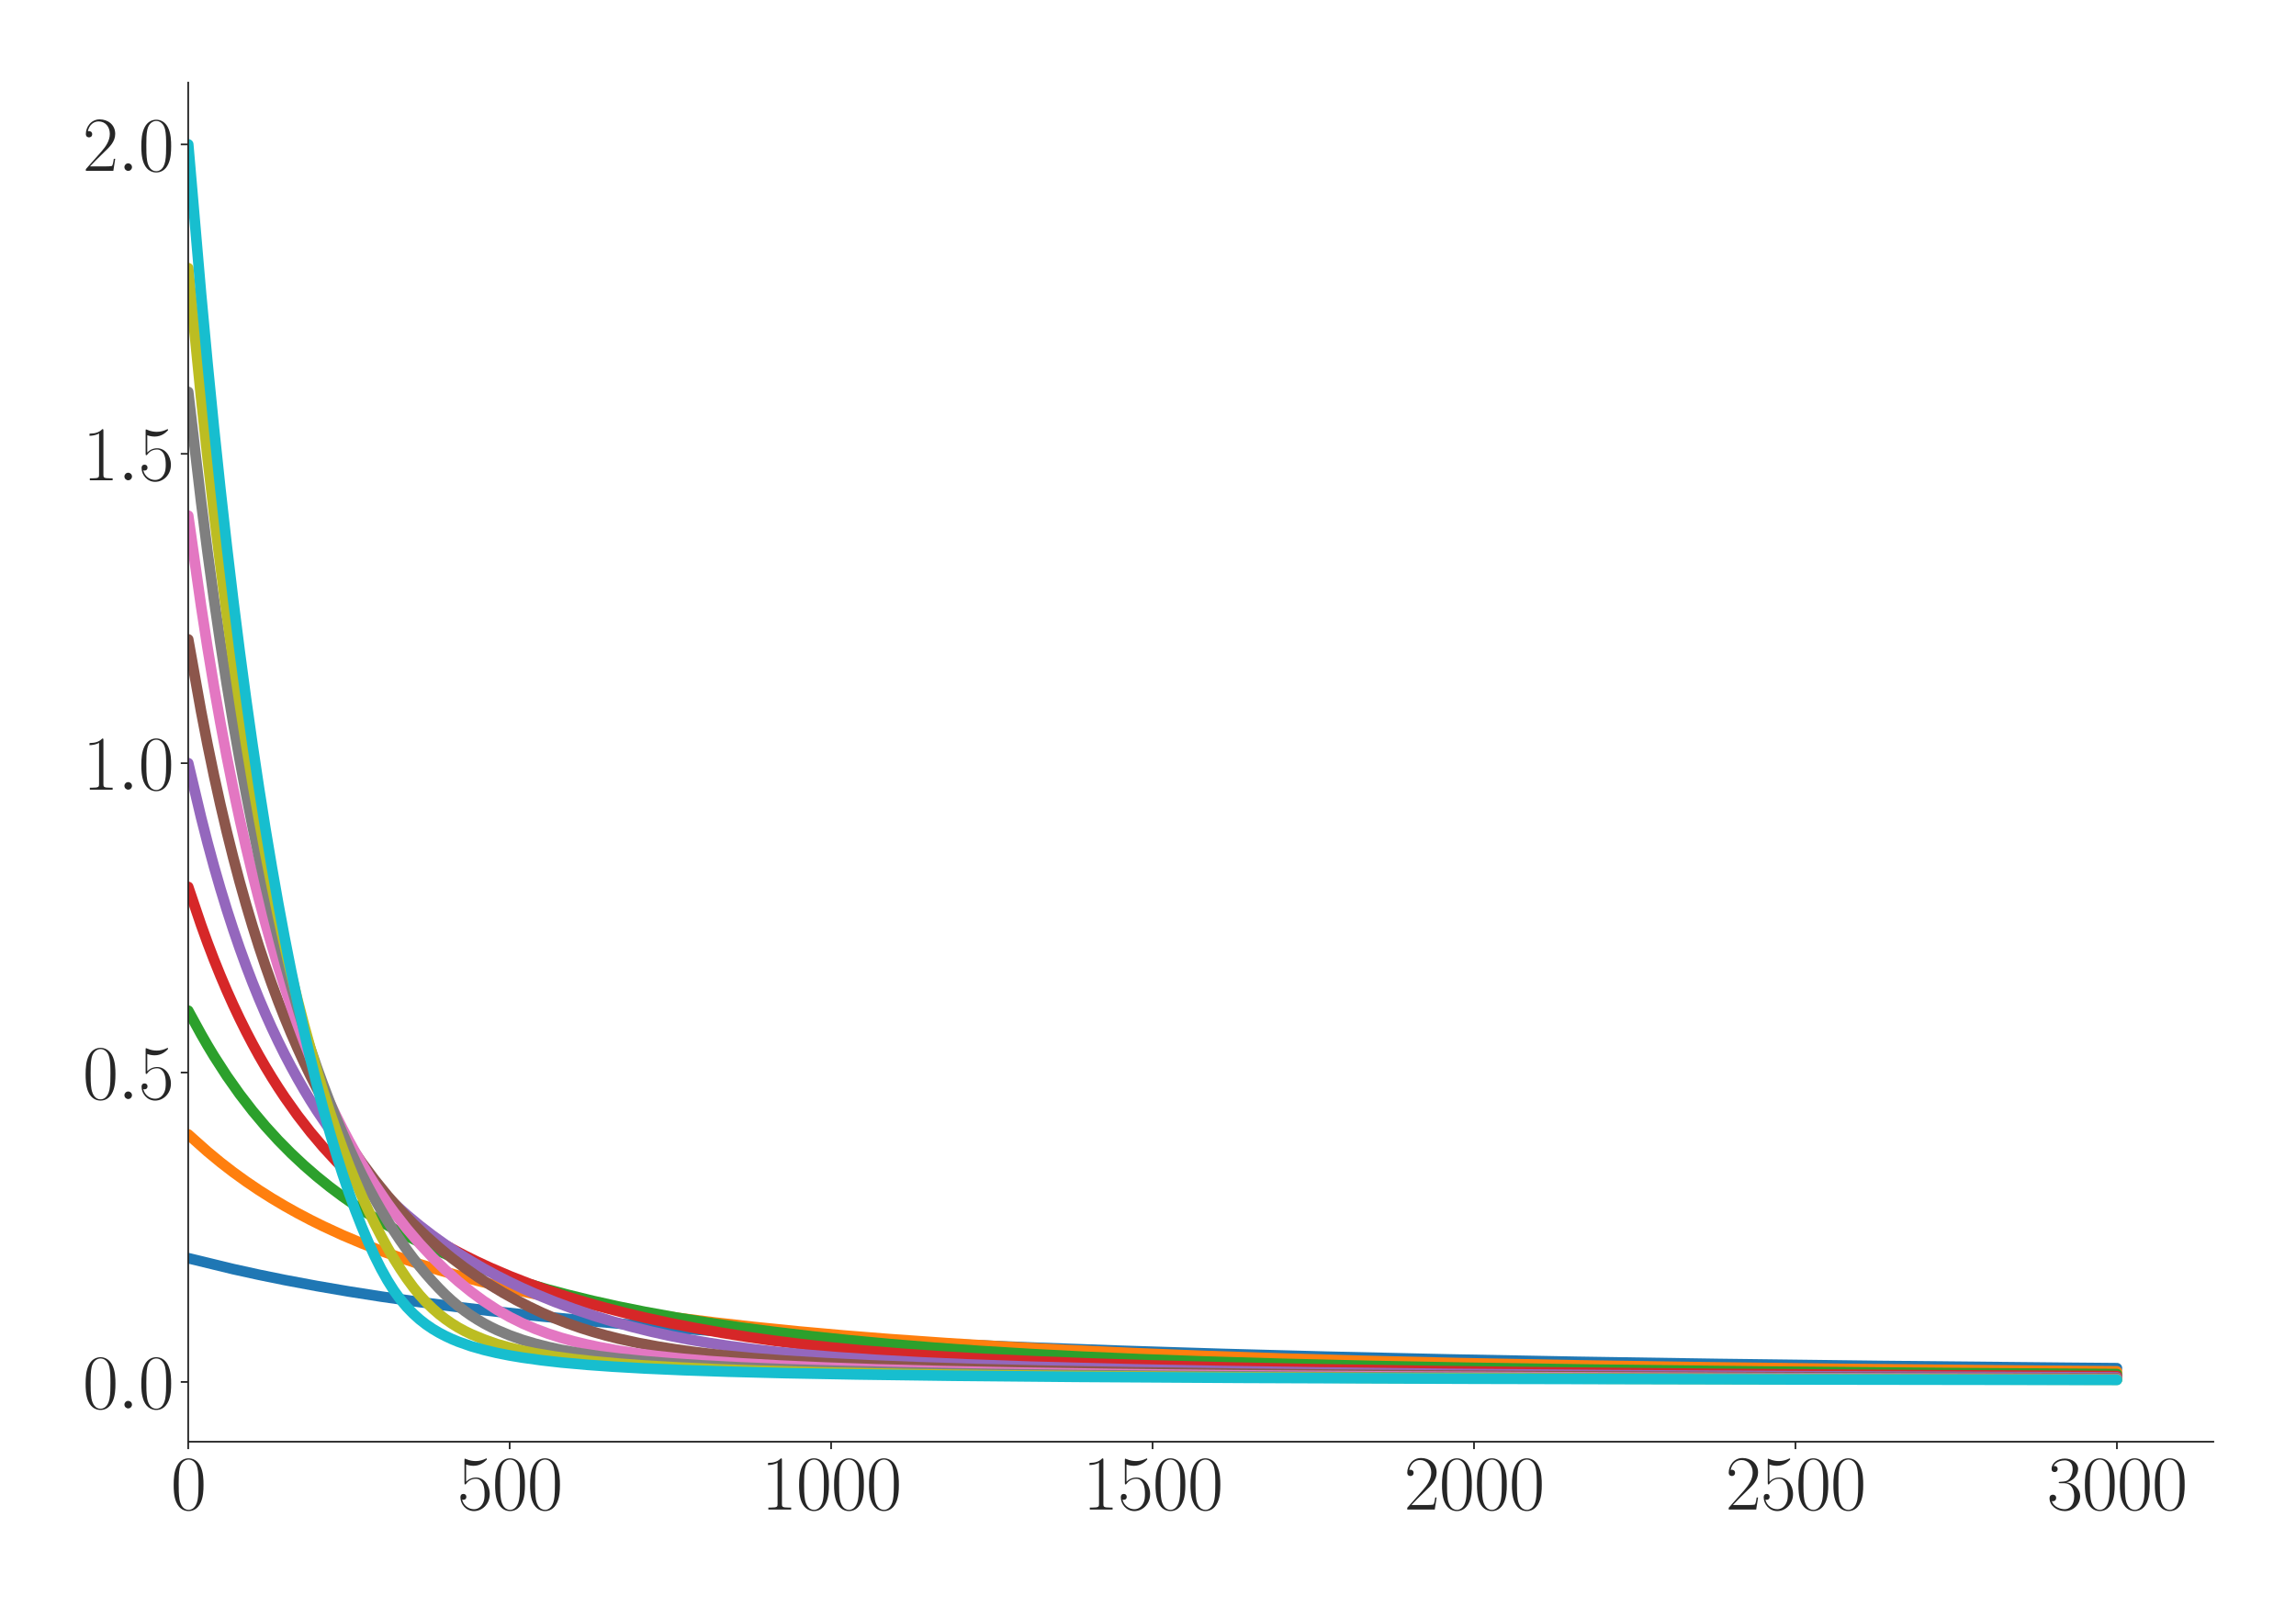 <?xml version="1.0" encoding="utf-8" standalone="no"?>
<!DOCTYPE svg PUBLIC "-//W3C//DTD SVG 1.1//EN"
  "http://www.w3.org/Graphics/SVG/1.1/DTD/svg11.dtd">
<svg xmlns:xlink="http://www.w3.org/1999/xlink" width="1080pt" height="756pt" viewBox="0 0 1080 756" xmlns="http://www.w3.org/2000/svg" version="1.1">
 <defs>
  <style type="text/css">*{stroke-linejoin: round; stroke-linecap: butt}</style>
 </defs>
 <g id="figure_1">
  <g id="patch_1">
   <path d="M 0 756 
L 1080 756 
L 1080 0 
L 0 0 
z
" style="fill: #ffffff"/>
  </g>
  <g id="axes_1">
   <g id="patch_2">
    <path d="M 88.532 678.237 
L 1041.12 678.237 
L 1041.12 38.88 
L 88.532 38.88 
z
" style="fill: #ffffff"/>
   </g>
   <g id="matplotlib.axis_1">
    <g id="xtick_1">
     <g id="line2d_1">
      <defs>
       <path id="m5c98a126ce" d="M 0 0 
L 0 3.5 
" style="stroke: #262626; stroke-width: 0.8"/>
      </defs>
      <g>
       <use xlink:href="#m5c98a126ce" x="88.532" y="678.237" style="fill: #262626; stroke: #262626; stroke-width: 0.8"/>
      </g>
     </g>
     <g id="text_1">
      <!-- $\mathdefault{0}$ -->
      <g style="fill: #262626" transform="translate(80.308 710.144) scale(0.36 -0.36)">
       <defs>
        <path id="CMR17-30" d="M 2688 2025 
C 2688 2416 2682 3080 2413 3591 
C 2176 4039 1798 4198 1466 4198 
C 1158 4198 768 4058 525 3597 
C 269 3118 243 2524 243 2025 
C 243 1661 250 1106 448 619 
C 723 -39 1216 -128 1466 -128 
C 1760 -128 2208 -7 2470 600 
C 2662 1042 2688 1559 2688 2025 
z
M 1466 -26 
C 1056 -26 813 325 723 812 
C 653 1188 653 1738 653 2096 
C 653 2588 653 2997 736 3387 
C 858 3929 1216 4096 1466 4096 
C 1728 4096 2067 3923 2189 3400 
C 2272 3036 2278 2607 2278 2096 
C 2278 1680 2278 1169 2202 792 
C 2067 95 1690 -26 1466 -26 
z
" transform="scale(0.016)"/>
       </defs>
       <use xlink:href="#CMR17-30" transform="scale(0.996)"/>
      </g>
     </g>
    </g>
    <g id="xtick_2">
     <g id="line2d_2">
      <g>
       <use xlink:href="#m5c98a126ce" x="239.737" y="678.237" style="fill: #262626; stroke: #262626; stroke-width: 0.8"/>
      </g>
     </g>
     <g id="text_2">
      <!-- $\mathdefault{500}$ -->
      <g style="fill: #262626" transform="translate(215.064 710.144) scale(0.36 -0.36)">
       <defs>
        <path id="CMR17-35" d="M 730 3692 
C 794 3666 1056 3584 1325 3584 
C 1920 3584 2246 3911 2432 4100 
C 2432 4157 2432 4192 2394 4192 
C 2387 4192 2374 4192 2323 4163 
C 2099 4058 1837 3973 1517 3973 
C 1325 3973 1037 3999 723 4139 
C 653 4171 640 4171 634 4171 
C 602 4171 595 4164 595 4037 
L 595 2203 
C 595 2089 595 2057 659 2057 
C 691 2057 704 2070 736 2114 
C 941 2401 1222 2522 1542 2522 
C 1766 2522 2246 2382 2246 1289 
C 2246 1085 2246 715 2054 421 
C 1894 159 1645 25 1370 25 
C 947 25 518 320 403 814 
C 429 807 480 795 506 795 
C 589 795 749 840 749 1038 
C 749 1210 627 1280 506 1280 
C 358 1280 262 1190 262 1011 
C 262 454 704 -128 1382 -128 
C 2042 -128 2669 440 2669 1264 
C 2669 2030 2170 2624 1549 2624 
C 1222 2624 947 2503 730 2274 
L 730 3692 
z
" transform="scale(0.016)"/>
       </defs>
       <use xlink:href="#CMR17-35" transform="scale(0.996)"/>
       <use xlink:href="#CMR17-30" transform="translate(45.69 0) scale(0.996)"/>
       <use xlink:href="#CMR17-30" transform="translate(91.381 0) scale(0.996)"/>
      </g>
     </g>
    </g>
    <g id="xtick_3">
     <g id="line2d_3">
      <g>
       <use xlink:href="#m5c98a126ce" x="390.941" y="678.237" style="fill: #262626; stroke: #262626; stroke-width: 0.8"/>
      </g>
     </g>
     <g id="text_3">
      <!-- $\mathdefault{1000}$ -->
      <g style="fill: #262626" transform="translate(358.044 710.144) scale(0.36 -0.36)">
       <defs>
        <path id="CMR17-31" d="M 1702 4058 
C 1702 4192 1696 4192 1606 4192 
C 1357 3916 979 3827 621 3827 
C 602 3827 570 3827 563 3808 
C 557 3795 557 3782 557 3648 
C 755 3648 1088 3686 1344 3839 
L 1344 461 
C 1344 236 1331 160 781 160 
L 589 160 
L 589 0 
C 896 0 1216 0 1523 0 
C 1830 0 2150 0 2458 0 
L 2458 160 
L 2266 160 
C 1715 160 1702 230 1702 458 
L 1702 4058 
z
" transform="scale(0.016)"/>
       </defs>
       <use xlink:href="#CMR17-31" transform="scale(0.996)"/>
       <use xlink:href="#CMR17-30" transform="translate(45.69 0) scale(0.996)"/>
       <use xlink:href="#CMR17-30" transform="translate(91.381 0) scale(0.996)"/>
       <use xlink:href="#CMR17-30" transform="translate(137.071 0) scale(0.996)"/>
      </g>
     </g>
    </g>
    <g id="xtick_4">
     <g id="line2d_4">
      <g>
       <use xlink:href="#m5c98a126ce" x="542.145" y="678.237" style="fill: #262626; stroke: #262626; stroke-width: 0.8"/>
      </g>
     </g>
     <g id="text_4">
      <!-- $\mathdefault{1500}$ -->
      <g style="fill: #262626" transform="translate(509.248 710.144) scale(0.36 -0.36)">
       <use xlink:href="#CMR17-31" transform="scale(0.996)"/>
       <use xlink:href="#CMR17-35" transform="translate(45.69 0) scale(0.996)"/>
       <use xlink:href="#CMR17-30" transform="translate(91.381 0) scale(0.996)"/>
       <use xlink:href="#CMR17-30" transform="translate(137.071 0) scale(0.996)"/>
      </g>
     </g>
    </g>
    <g id="xtick_5">
     <g id="line2d_5">
      <g>
       <use xlink:href="#m5c98a126ce" x="693.35" y="678.237" style="fill: #262626; stroke: #262626; stroke-width: 0.8"/>
      </g>
     </g>
     <g id="text_5">
      <!-- $\mathdefault{2000}$ -->
      <g style="fill: #262626" transform="translate(660.453 710.144) scale(0.36 -0.36)">
       <defs>
        <path id="CMR17-32" d="M 2669 989 
L 2554 989 
C 2490 536 2438 459 2413 420 
C 2381 369 1920 369 1830 369 
L 602 369 
C 832 619 1280 1072 1824 1597 
C 2214 1967 2669 2402 2669 3035 
C 2669 3790 2067 4224 1395 4224 
C 691 4224 262 3604 262 3030 
C 262 2780 448 2748 525 2748 
C 589 2748 781 2787 781 3010 
C 781 3207 614 3264 525 3264 
C 486 3264 448 3258 422 3245 
C 544 3790 915 4058 1306 4058 
C 1862 4058 2227 3617 2227 3035 
C 2227 2479 1901 2000 1536 1584 
L 262 146 
L 262 0 
L 2515 0 
L 2669 989 
z
" transform="scale(0.016)"/>
       </defs>
       <use xlink:href="#CMR17-32" transform="scale(0.996)"/>
       <use xlink:href="#CMR17-30" transform="translate(45.69 0) scale(0.996)"/>
       <use xlink:href="#CMR17-30" transform="translate(91.381 0) scale(0.996)"/>
       <use xlink:href="#CMR17-30" transform="translate(137.071 0) scale(0.996)"/>
      </g>
     </g>
    </g>
    <g id="xtick_6">
     <g id="line2d_6">
      <g>
       <use xlink:href="#m5c98a126ce" x="844.554" y="678.237" style="fill: #262626; stroke: #262626; stroke-width: 0.8"/>
      </g>
     </g>
     <g id="text_6">
      <!-- $\mathdefault{2500}$ -->
      <g style="fill: #262626" transform="translate(811.657 710.144) scale(0.36 -0.36)">
       <use xlink:href="#CMR17-32" transform="scale(0.996)"/>
       <use xlink:href="#CMR17-35" transform="translate(45.69 0) scale(0.996)"/>
       <use xlink:href="#CMR17-30" transform="translate(91.381 0) scale(0.996)"/>
       <use xlink:href="#CMR17-30" transform="translate(137.071 0) scale(0.996)"/>
      </g>
     </g>
    </g>
    <g id="xtick_7">
     <g id="line2d_7">
      <g>
       <use xlink:href="#m5c98a126ce" x="995.759" y="678.237" style="fill: #262626; stroke: #262626; stroke-width: 0.8"/>
      </g>
     </g>
     <g id="text_7">
      <!-- $\mathdefault{3000}$ -->
      <g style="fill: #262626" transform="translate(962.862 710.144) scale(0.36 -0.36)">
       <defs>
        <path id="CMR17-33" d="M 1414 2157 
C 1984 2157 2234 1662 2234 1090 
C 2234 320 1824 25 1453 25 
C 1114 25 563 194 390 693 
C 422 680 454 680 486 680 
C 640 680 755 782 755 948 
C 755 1133 614 1216 486 1216 
C 378 1216 211 1165 211 926 
C 211 335 787 -128 1466 -128 
C 2176 -128 2720 430 2720 1085 
C 2720 1707 2208 2157 1600 2227 
C 2086 2328 2554 2756 2554 3329 
C 2554 3820 2048 4179 1472 4179 
C 890 4179 378 3829 378 3329 
C 378 3110 544 3072 627 3072 
C 762 3072 877 3155 877 3321 
C 877 3486 762 3569 627 3569 
C 602 3569 570 3569 544 3557 
C 730 3959 1235 4032 1459 4032 
C 1683 4032 2106 3925 2106 3320 
C 2106 3143 2080 2828 1862 2550 
C 1670 2304 1453 2304 1242 2284 
C 1210 2284 1062 2269 1037 2269 
C 992 2263 966 2257 966 2208 
C 966 2163 973 2157 1101 2157 
L 1414 2157 
z
" transform="scale(0.016)"/>
       </defs>
       <use xlink:href="#CMR17-33" transform="scale(0.996)"/>
       <use xlink:href="#CMR17-30" transform="translate(45.69 0) scale(0.996)"/>
       <use xlink:href="#CMR17-30" transform="translate(91.381 0) scale(0.996)"/>
       <use xlink:href="#CMR17-30" transform="translate(137.071 0) scale(0.996)"/>
      </g>
     </g>
    </g>
   </g>
   <g id="matplotlib.axis_2">
    <g id="ytick_1">
     <g id="line2d_8">
      <defs>
       <path id="ma3d467846d" d="M 0 0 
L -3.5 0 
" style="stroke: #262626; stroke-width: 0.8"/>
      </defs>
      <g>
       <use xlink:href="#ma3d467846d" x="88.532" y="650.122" style="fill: #262626; stroke: #262626; stroke-width: 0.8"/>
      </g>
     </g>
     <g id="text_8">
      <!-- $\mathdefault{0.0}$ -->
      <g style="fill: #262626" transform="translate(38.88 662.575) scale(0.36 -0.36)">
       <defs>
        <path id="CMMI12-3a" d="M 1178 307 
C 1178 492 1024 619 870 619 
C 685 619 557 466 557 313 
C 557 128 710 0 864 0 
C 1050 0 1178 153 1178 307 
z
" transform="scale(0.016)"/>
       </defs>
       <use xlink:href="#CMR17-30" transform="scale(0.996)"/>
       <use xlink:href="#CMMI12-3a" transform="translate(45.69 0) scale(0.996)"/>
       <use xlink:href="#CMR17-30" transform="translate(72.788 0) scale(0.996)"/>
      </g>
     </g>
    </g>
    <g id="ytick_2">
     <g id="line2d_9">
      <g>
       <use xlink:href="#ma3d467846d" x="88.532" y="504.577" style="fill: #262626; stroke: #262626; stroke-width: 0.8"/>
      </g>
     </g>
     <g id="text_9">
      <!-- $\mathdefault{0.5}$ -->
      <g style="fill: #262626" transform="translate(38.88 517.03) scale(0.36 -0.36)">
       <use xlink:href="#CMR17-30" transform="scale(0.996)"/>
       <use xlink:href="#CMMI12-3a" transform="translate(45.69 0) scale(0.996)"/>
       <use xlink:href="#CMR17-35" transform="translate(72.788 0) scale(0.996)"/>
      </g>
     </g>
    </g>
    <g id="ytick_3">
     <g id="line2d_10">
      <g>
       <use xlink:href="#ma3d467846d" x="88.532" y="359.032" style="fill: #262626; stroke: #262626; stroke-width: 0.8"/>
      </g>
     </g>
     <g id="text_10">
      <!-- $\mathdefault{1.0}$ -->
      <g style="fill: #262626" transform="translate(38.88 371.485) scale(0.36 -0.36)">
       <use xlink:href="#CMR17-31" transform="scale(0.996)"/>
       <use xlink:href="#CMMI12-3a" transform="translate(45.69 0) scale(0.996)"/>
       <use xlink:href="#CMR17-30" transform="translate(72.788 0) scale(0.996)"/>
      </g>
     </g>
    </g>
    <g id="ytick_4">
     <g id="line2d_11">
      <g>
       <use xlink:href="#ma3d467846d" x="88.532" y="213.487" style="fill: #262626; stroke: #262626; stroke-width: 0.8"/>
      </g>
     </g>
     <g id="text_11">
      <!-- $\mathdefault{1.5}$ -->
      <g style="fill: #262626" transform="translate(38.88 225.94) scale(0.36 -0.36)">
       <use xlink:href="#CMR17-31" transform="scale(0.996)"/>
       <use xlink:href="#CMMI12-3a" transform="translate(45.69 0) scale(0.996)"/>
       <use xlink:href="#CMR17-35" transform="translate(72.788 0) scale(0.996)"/>
      </g>
     </g>
    </g>
    <g id="ytick_5">
     <g id="line2d_12">
      <g>
       <use xlink:href="#ma3d467846d" x="88.532" y="67.942" style="fill: #262626; stroke: #262626; stroke-width: 0.8"/>
      </g>
     </g>
     <g id="text_12">
      <!-- $\mathdefault{2.0}$ -->
      <g style="fill: #262626" transform="translate(38.88 80.395) scale(0.36 -0.36)">
       <use xlink:href="#CMR17-32" transform="scale(0.996)"/>
       <use xlink:href="#CMMI12-3a" transform="translate(45.69 0) scale(0.996)"/>
       <use xlink:href="#CMR17-30" transform="translate(72.788 0) scale(0.996)"/>
      </g>
     </g>
    </g>
   </g>
   <g id="line2d_13">
    <path d="M 88.532 591.904 
L 109.701 597.044 
L 121.797 599.7 
L 133.893 602.162 
L 149.014 604.994 
L 164.134 607.583 
L 179.255 609.957 
L 197.399 612.55 
L 215.544 614.909 
L 233.688 617.041 
L 254.857 619.301 
L 276.026 621.349 
L 297.194 623.192 
L 324.411 625.311 
L 351.628 627.195 
L 381.869 629.047 
L 415.134 630.84 
L 448.399 632.409 
L 487.712 634.038 
L 527.025 635.457 
L 575.41 636.954 
L 623.796 638.24 
L 681.253 639.535 
L 741.735 640.662 
L 808.265 641.675 
L 883.867 642.605 
L 971.566 643.461 
L 995.759 643.664 
L 995.759 643.664 
" clip-path="url(#pd1393ee919)" style="fill: none; stroke: #1f77b4; stroke-width: 5; stroke-linecap: round"/>
   </g>
   <g id="line2d_14">
    <path d="M 88.532 533.686 
L 97.604 541.762 
L 103.653 546.769 
L 109.701 551.442 
L 115.749 555.809 
L 121.797 559.896 
L 127.845 563.727 
L 133.893 567.323 
L 139.942 570.7 
L 145.99 573.881 
L 152.038 576.884 
L 161.11 581.067 
L 170.183 584.905 
L 179.255 588.435 
L 188.327 591.695 
L 197.399 594.716 
L 206.472 597.508 
L 215.544 600.102 
L 224.616 602.512 
L 236.712 605.475 
L 248.809 608.176 
L 260.905 610.649 
L 273.002 612.915 
L 288.122 615.491 
L 303.242 617.819 
L 318.363 619.931 
L 336.507 622.213 
L 354.652 624.256 
L 375.821 626.386 
L 396.989 628.278 
L 418.158 629.959 
L 445.375 631.869 
L 472.591 633.543 
L 499.808 635.007 
L 533.073 636.56 
L 566.338 637.893 
L 602.627 639.111 
L 641.94 640.228 
L 687.302 641.287 
L 741.735 642.317 
L 802.217 643.229 
L 874.795 644.091 
L 962.494 644.893 
L 995.759 645.146 
L 995.759 645.146 
" clip-path="url(#pd1393ee919)" style="fill: none; stroke: #ff7f0e; stroke-width: 5; stroke-linecap: round"/>
   </g>
   <g id="line2d_15">
    <path d="M 88.532 475.468 
L 94.58 486.516 
L 97.604 491.778 
L 100.628 496.799 
L 106.677 506.171 
L 112.725 514.734 
L 118.773 522.581 
L 124.821 529.786 
L 130.869 536.426 
L 136.918 542.551 
L 142.966 548.218 
L 149.014 553.465 
L 155.062 558.339 
L 161.11 562.869 
L 167.158 567.091 
L 173.207 571.03 
L 179.255 574.712 
L 185.303 578.154 
L 191.351 581.384 
L 197.399 584.423 
L 203.447 587.275 
L 212.52 591.229 
L 221.592 594.846 
L 230.664 598.191 
L 239.737 601.238 
L 248.809 604.063 
L 257.881 606.678 
L 266.953 609.084 
L 279.05 612.032 
L 291.146 614.706 
L 303.242 617.13 
L 318.363 619.871 
L 333.483 622.335 
L 348.604 624.535 
L 363.724 626.525 
L 381.869 628.666 
L 400.013 630.57 
L 418.158 632.268 
L 439.326 634.01 
L 460.495 635.513 
L 484.688 636.981 
L 508.88 638.225 
L 536.097 639.406 
L 566.338 640.499 
L 602.627 641.575 
L 644.964 642.588 
L 690.326 643.445 
L 747.783 644.302 
L 829.434 645.216 
L 917.132 645.933 
L 995.759 646.424 
L 995.759 646.424 
" clip-path="url(#pd1393ee919)" style="fill: none; stroke: #2ca02c; stroke-width: 5; stroke-linecap: round"/>
   </g>
   <g id="line2d_16">
    <path d="M 88.532 417.25 
L 94.58 435.103 
L 97.604 443.484 
L 100.628 451.41 
L 103.653 458.915 
L 106.677 466.027 
L 109.701 472.775 
L 112.725 479.178 
L 115.749 485.264 
L 118.773 491.057 
L 121.797 496.574 
L 124.821 501.826 
L 127.845 506.833 
L 130.869 511.609 
L 133.893 516.17 
L 139.942 524.697 
L 145.99 532.505 
L 152.038 539.667 
L 158.086 546.248 
L 164.134 552.316 
L 170.183 557.929 
L 176.231 563.124 
L 182.279 567.942 
L 188.327 572.42 
L 194.375 576.587 
L 200.423 580.472 
L 206.472 584.099 
L 212.52 587.49 
L 218.568 590.664 
L 224.616 593.64 
L 230.664 596.434 
L 239.737 600.317 
L 248.809 603.865 
L 257.881 607.115 
L 266.953 610.095 
L 276.026 612.833 
L 285.098 615.354 
L 294.17 617.689 
L 303.242 619.853 
L 315.339 622.481 
L 327.435 624.853 
L 339.531 627.004 
L 351.628 628.944 
L 363.724 630.679 
L 375.821 632.212 
L 390.941 633.9 
L 406.061 635.347 
L 424.206 636.833 
L 442.35 638.072 
L 463.519 639.315 
L 487.712 640.455 
L 511.905 641.407 
L 542.145 642.375 
L 578.434 643.308 
L 620.772 644.159 
L 672.181 644.956 
L 735.687 645.697 
L 811.289 646.35 
L 908.06 646.957 
L 995.759 647.36 
L 995.759 647.36 
" clip-path="url(#pd1393ee919)" style="fill: none; stroke: #d62728; stroke-width: 5; stroke-linecap: round"/>
   </g>
   <g id="line2d_17">
    <path d="M 88.532 359.032 
L 94.58 384.539 
L 97.604 396.389 
L 100.628 407.533 
L 103.653 418.021 
L 106.677 427.908 
L 109.701 437.235 
L 112.725 446.042 
L 115.749 454.378 
L 118.773 462.273 
L 121.797 469.75 
L 124.821 476.838 
L 127.845 483.567 
L 130.869 489.961 
L 133.893 496.043 
L 136.918 501.834 
L 139.942 507.35 
L 142.966 512.606 
L 145.99 517.617 
L 149.014 522.397 
L 155.062 531.327 
L 161.11 539.511 
L 167.158 547.01 
L 173.207 553.907 
L 179.255 560.258 
L 185.303 566.123 
L 191.351 571.544 
L 197.399 576.566 
L 203.447 581.226 
L 209.496 585.557 
L 215.544 589.589 
L 221.592 593.343 
L 227.64 596.846 
L 233.688 600.116 
L 239.737 603.174 
L 245.785 606.035 
L 251.833 608.716 
L 260.905 612.426 
L 269.977 615.795 
L 279.05 618.863 
L 288.122 621.657 
L 297.194 624.185 
L 306.266 626.447 
L 315.339 628.454 
L 324.411 630.212 
L 333.483 631.77 
L 342.556 633.148 
L 354.652 634.747 
L 366.748 636.109 
L 378.845 637.275 
L 393.965 638.508 
L 412.11 639.738 
L 433.278 640.908 
L 454.447 641.852 
L 484.688 642.939 
L 533.073 644.195 
L 572.386 644.946 
L 620.772 645.653 
L 681.253 646.312 
L 759.88 646.93 
L 859.675 647.48 
L 992.735 647.977 
L 995.759 647.986 
L 995.759 647.986 
" clip-path="url(#pd1393ee919)" style="fill: none; stroke: #9467bd; stroke-width: 5; stroke-linecap: round"/>
   </g>
   <g id="line2d_18">
    <path d="M 88.532 300.814 
L 94.58 334.586 
L 97.604 350.173 
L 100.628 364.77 
L 103.653 378.462 
L 106.677 391.326 
L 109.701 403.425 
L 112.725 414.818 
L 115.749 425.553 
L 118.773 435.69 
L 121.797 445.275 
L 124.821 454.325 
L 127.845 462.9 
L 130.869 471.057 
L 133.893 478.773 
L 136.918 486.09 
L 139.942 493.039 
L 142.966 499.655 
L 145.99 505.95 
L 149.014 511.945 
L 152.038 517.664 
L 155.062 523.115 
L 158.086 528.317 
L 161.11 533.288 
L 164.134 538.037 
L 170.183 546.918 
L 176.231 555.049 
L 182.279 562.509 
L 188.327 569.363 
L 194.375 575.681 
L 200.423 581.494 
L 206.472 586.861 
L 212.52 591.851 
L 218.568 596.417 
L 224.616 600.651 
L 230.664 604.569 
L 236.712 608.2 
L 242.761 611.564 
L 248.809 614.677 
L 254.857 617.55 
L 260.905 620.183 
L 266.953 622.55 
L 273.002 624.671 
L 279.05 626.572 
L 285.098 628.275 
L 291.146 629.796 
L 300.218 631.778 
L 309.291 633.46 
L 318.363 634.902 
L 327.435 636.142 
L 339.531 637.539 
L 354.652 638.969 
L 369.772 640.134 
L 387.917 641.257 
L 409.086 642.309 
L 433.278 643.25 
L 460.495 644.088 
L 493.76 644.87 
L 533.073 645.579 
L 584.483 646.267 
L 647.988 646.879 
L 729.639 647.433 
L 838.506 647.935 
L 986.686 648.381 
L 995.759 648.403 
L 995.759 648.403 
" clip-path="url(#pd1393ee919)" style="fill: none; stroke: #8c564b; stroke-width: 5; stroke-linecap: round"/>
   </g>
   <g id="line2d_19">
    <path d="M 88.532 242.596 
L 94.58 285.079 
L 97.604 304.611 
L 100.628 322.875 
L 103.653 339.977 
L 106.677 356.018 
L 109.701 371.079 
L 112.725 385.239 
L 115.749 398.574 
L 118.773 411.141 
L 121.797 423 
L 124.821 434.202 
L 127.845 444.791 
L 130.869 454.814 
L 133.893 464.309 
L 136.918 473.313 
L 139.942 481.856 
L 142.966 489.968 
L 145.99 497.675 
L 149.014 505.005 
L 152.038 511.977 
L 155.062 518.614 
L 158.086 524.941 
L 161.11 530.975 
L 164.134 536.732 
L 167.158 542.219 
L 170.183 547.448 
L 173.207 552.428 
L 176.231 557.187 
L 182.279 566.09 
L 185.303 570.249 
L 191.351 578.006 
L 197.399 585.082 
L 203.447 591.543 
L 209.496 597.439 
L 215.544 602.818 
L 221.592 607.717 
L 227.64 612.147 
L 233.688 616.103 
L 239.737 619.574 
L 245.785 622.576 
L 251.833 625.173 
L 257.881 627.421 
L 263.929 629.358 
L 269.977 631.04 
L 276.026 632.504 
L 282.074 633.785 
L 291.146 635.425 
L 300.218 636.797 
L 309.291 637.959 
L 321.387 639.242 
L 333.483 640.298 
L 348.604 641.373 
L 366.748 642.404 
L 387.917 643.349 
L 412.11 644.188 
L 442.35 644.992 
L 478.64 645.716 
L 524.001 646.385 
L 581.459 646.99 
L 657.061 647.542 
L 756.856 648.033 
L 892.94 648.466 
L 995.759 648.691 
L 995.759 648.691 
" clip-path="url(#pd1393ee919)" style="fill: none; stroke: #e377c2; stroke-width: 5; stroke-linecap: round"/>
   </g>
   <g id="line2d_20">
    <path d="M 88.532 184.378 
L 94.58 235.908 
L 97.604 259.576 
L 100.628 281.704 
L 103.653 302.421 
L 106.677 321.853 
L 109.701 340.096 
L 112.725 357.247 
L 115.749 373.397 
L 118.773 388.614 
L 121.797 402.974 
L 124.821 416.533 
L 127.845 429.348 
L 130.869 441.473 
L 133.893 452.952 
L 136.918 463.831 
L 139.942 474.145 
L 142.966 483.928 
L 145.99 493.212 
L 149.014 502.032 
L 152.038 510.41 
L 155.062 518.371 
L 158.086 525.936 
L 161.11 533.121 
L 164.134 539.945 
L 167.158 546.436 
L 170.183 552.607 
L 173.207 558.473 
L 176.231 564.044 
L 179.255 569.331 
L 182.279 574.347 
L 185.303 579.11 
L 188.327 583.627 
L 191.351 587.909 
L 194.375 591.96 
L 197.399 595.789 
L 200.423 599.408 
L 203.447 602.834 
L 206.472 606.075 
L 209.496 609.097 
L 212.52 611.878 
L 215.544 614.431 
L 218.568 616.751 
L 221.592 618.877 
L 224.616 620.815 
L 227.64 622.579 
L 230.664 624.185 
L 233.688 625.65 
L 239.737 628.201 
L 245.785 630.348 
L 251.833 632.153 
L 257.881 633.678 
L 263.929 635.007 
L 273.002 636.654 
L 282.074 638.004 
L 291.146 639.125 
L 303.242 640.35 
L 315.339 641.343 
L 330.459 642.339 
L 348.604 643.285 
L 369.772 644.143 
L 393.965 644.897 
L 424.206 645.614 
L 466.543 646.351 
L 508.88 646.881 
L 569.362 647.422 
L 644.964 647.896 
L 750.808 648.336 
L 905.036 648.736 
L 995.759 648.898 
L 995.759 648.898 
" clip-path="url(#pd1393ee919)" style="fill: none; stroke: #7f7f7f; stroke-width: 5; stroke-linecap: round"/>
   </g>
   <g id="line2d_21">
    <path d="M 88.532 126.16 
L 94.58 187 
L 97.604 214.979 
L 100.628 241.172 
L 103.653 265.73 
L 106.677 288.787 
L 109.701 310.476 
L 112.725 330.86 
L 115.749 350.105 
L 118.773 368.262 
L 121.797 385.376 
L 124.821 401.565 
L 127.845 416.878 
L 130.869 431.38 
L 133.893 445.088 
L 136.918 458.079 
L 139.942 470.391 
L 142.966 482.055 
L 145.99 493.107 
L 149.014 503.576 
L 152.038 513.488 
L 155.062 522.873 
L 158.086 531.76 
L 161.11 540.166 
L 164.134 548.11 
L 167.158 555.605 
L 170.183 562.671 
L 173.207 569.323 
L 176.231 575.582 
L 179.255 581.468 
L 182.279 586.994 
L 185.303 592.159 
L 188.327 596.976 
L 191.351 601.453 
L 194.375 605.56 
L 197.399 609.275 
L 200.423 612.603 
L 203.447 615.554 
L 206.472 618.194 
L 209.496 620.545 
L 212.52 622.646 
L 215.544 624.512 
L 218.568 626.171 
L 221.592 627.641 
L 227.64 630.141 
L 233.688 632.298 
L 239.737 633.969 
L 245.785 635.425 
L 251.833 636.652 
L 260.905 638.169 
L 269.977 639.398 
L 279.05 640.41 
L 291.146 641.509 
L 303.242 642.39 
L 318.363 643.274 
L 336.507 644.116 
L 357.676 644.859 
L 384.893 645.595 
L 424.206 646.368 
L 466.543 646.947 
L 524.001 647.502 
L 599.603 647.994 
L 702.422 648.428 
L 847.578 648.809 
L 995.759 649.054 
L 995.759 649.054 
" clip-path="url(#pd1393ee919)" style="fill: none; stroke: #bcbd22; stroke-width: 5; stroke-linecap: round"/>
   </g>
   <g id="line2d_22">
    <path d="M 88.532 67.942 
L 94.58 138.305 
L 97.604 170.772 
L 100.628 201.248 
L 103.653 229.894 
L 106.677 256.86 
L 109.701 282.275 
L 112.725 306.244 
L 115.749 328.883 
L 118.773 350.306 
L 121.797 370.528 
L 124.821 389.677 
L 127.845 407.8 
L 130.869 424.988 
L 133.893 441.216 
L 136.918 456.587 
L 139.942 471.138 
L 142.966 484.882 
L 145.99 497.854 
L 149.014 510.116 
L 152.038 521.634 
L 155.062 532.493 
L 158.086 542.681 
L 161.11 552.21 
L 164.134 561.133 
L 167.158 569.438 
L 170.183 577.159 
L 173.207 584.314 
L 176.231 590.92 
L 179.255 596.955 
L 182.279 602.382 
L 185.303 607.166 
L 188.327 611.311 
L 191.351 614.901 
L 194.375 618.008 
L 197.399 620.725 
L 200.423 623.082 
L 203.447 625.137 
L 206.472 626.936 
L 209.496 628.525 
L 212.52 629.935 
L 215.544 631.189 
L 221.592 633.31 
L 227.64 635.039 
L 233.688 636.474 
L 239.737 637.669 
L 245.785 638.679 
L 254.857 639.935 
L 263.929 640.961 
L 276.026 642.05 
L 288.122 642.916 
L 303.242 643.774 
L 321.387 644.573 
L 342.556 645.289 
L 369.772 645.98 
L 403.037 646.6 
L 448.399 647.2 
L 505.856 647.721 
L 584.483 648.193 
L 693.35 648.608 
L 850.602 648.967 
L 995.759 649.176 
L 995.759 649.176 
" clip-path="url(#pd1393ee919)" style="fill: none; stroke: #17becf; stroke-width: 5; stroke-linecap: round"/>
   </g>
   <g id="patch_3">
    <path d="M 88.532 678.237 
L 88.532 38.88 
" style="fill: none; stroke: #262626; stroke-width: 0.8; stroke-linejoin: miter; stroke-linecap: square"/>
   </g>
   <g id="patch_4">
    <path d="M 88.532 678.237 
L 1041.12 678.237 
" style="fill: none; stroke: #262626; stroke-width: 0.8; stroke-linejoin: miter; stroke-linecap: square"/>
   </g>
  </g>
 </g>
 <defs>
  <clipPath id="pd1393ee919">
   <rect x="88.532" y="38.88" width="952.588" height="639.357"/>
  </clipPath>
 </defs>
</svg>
